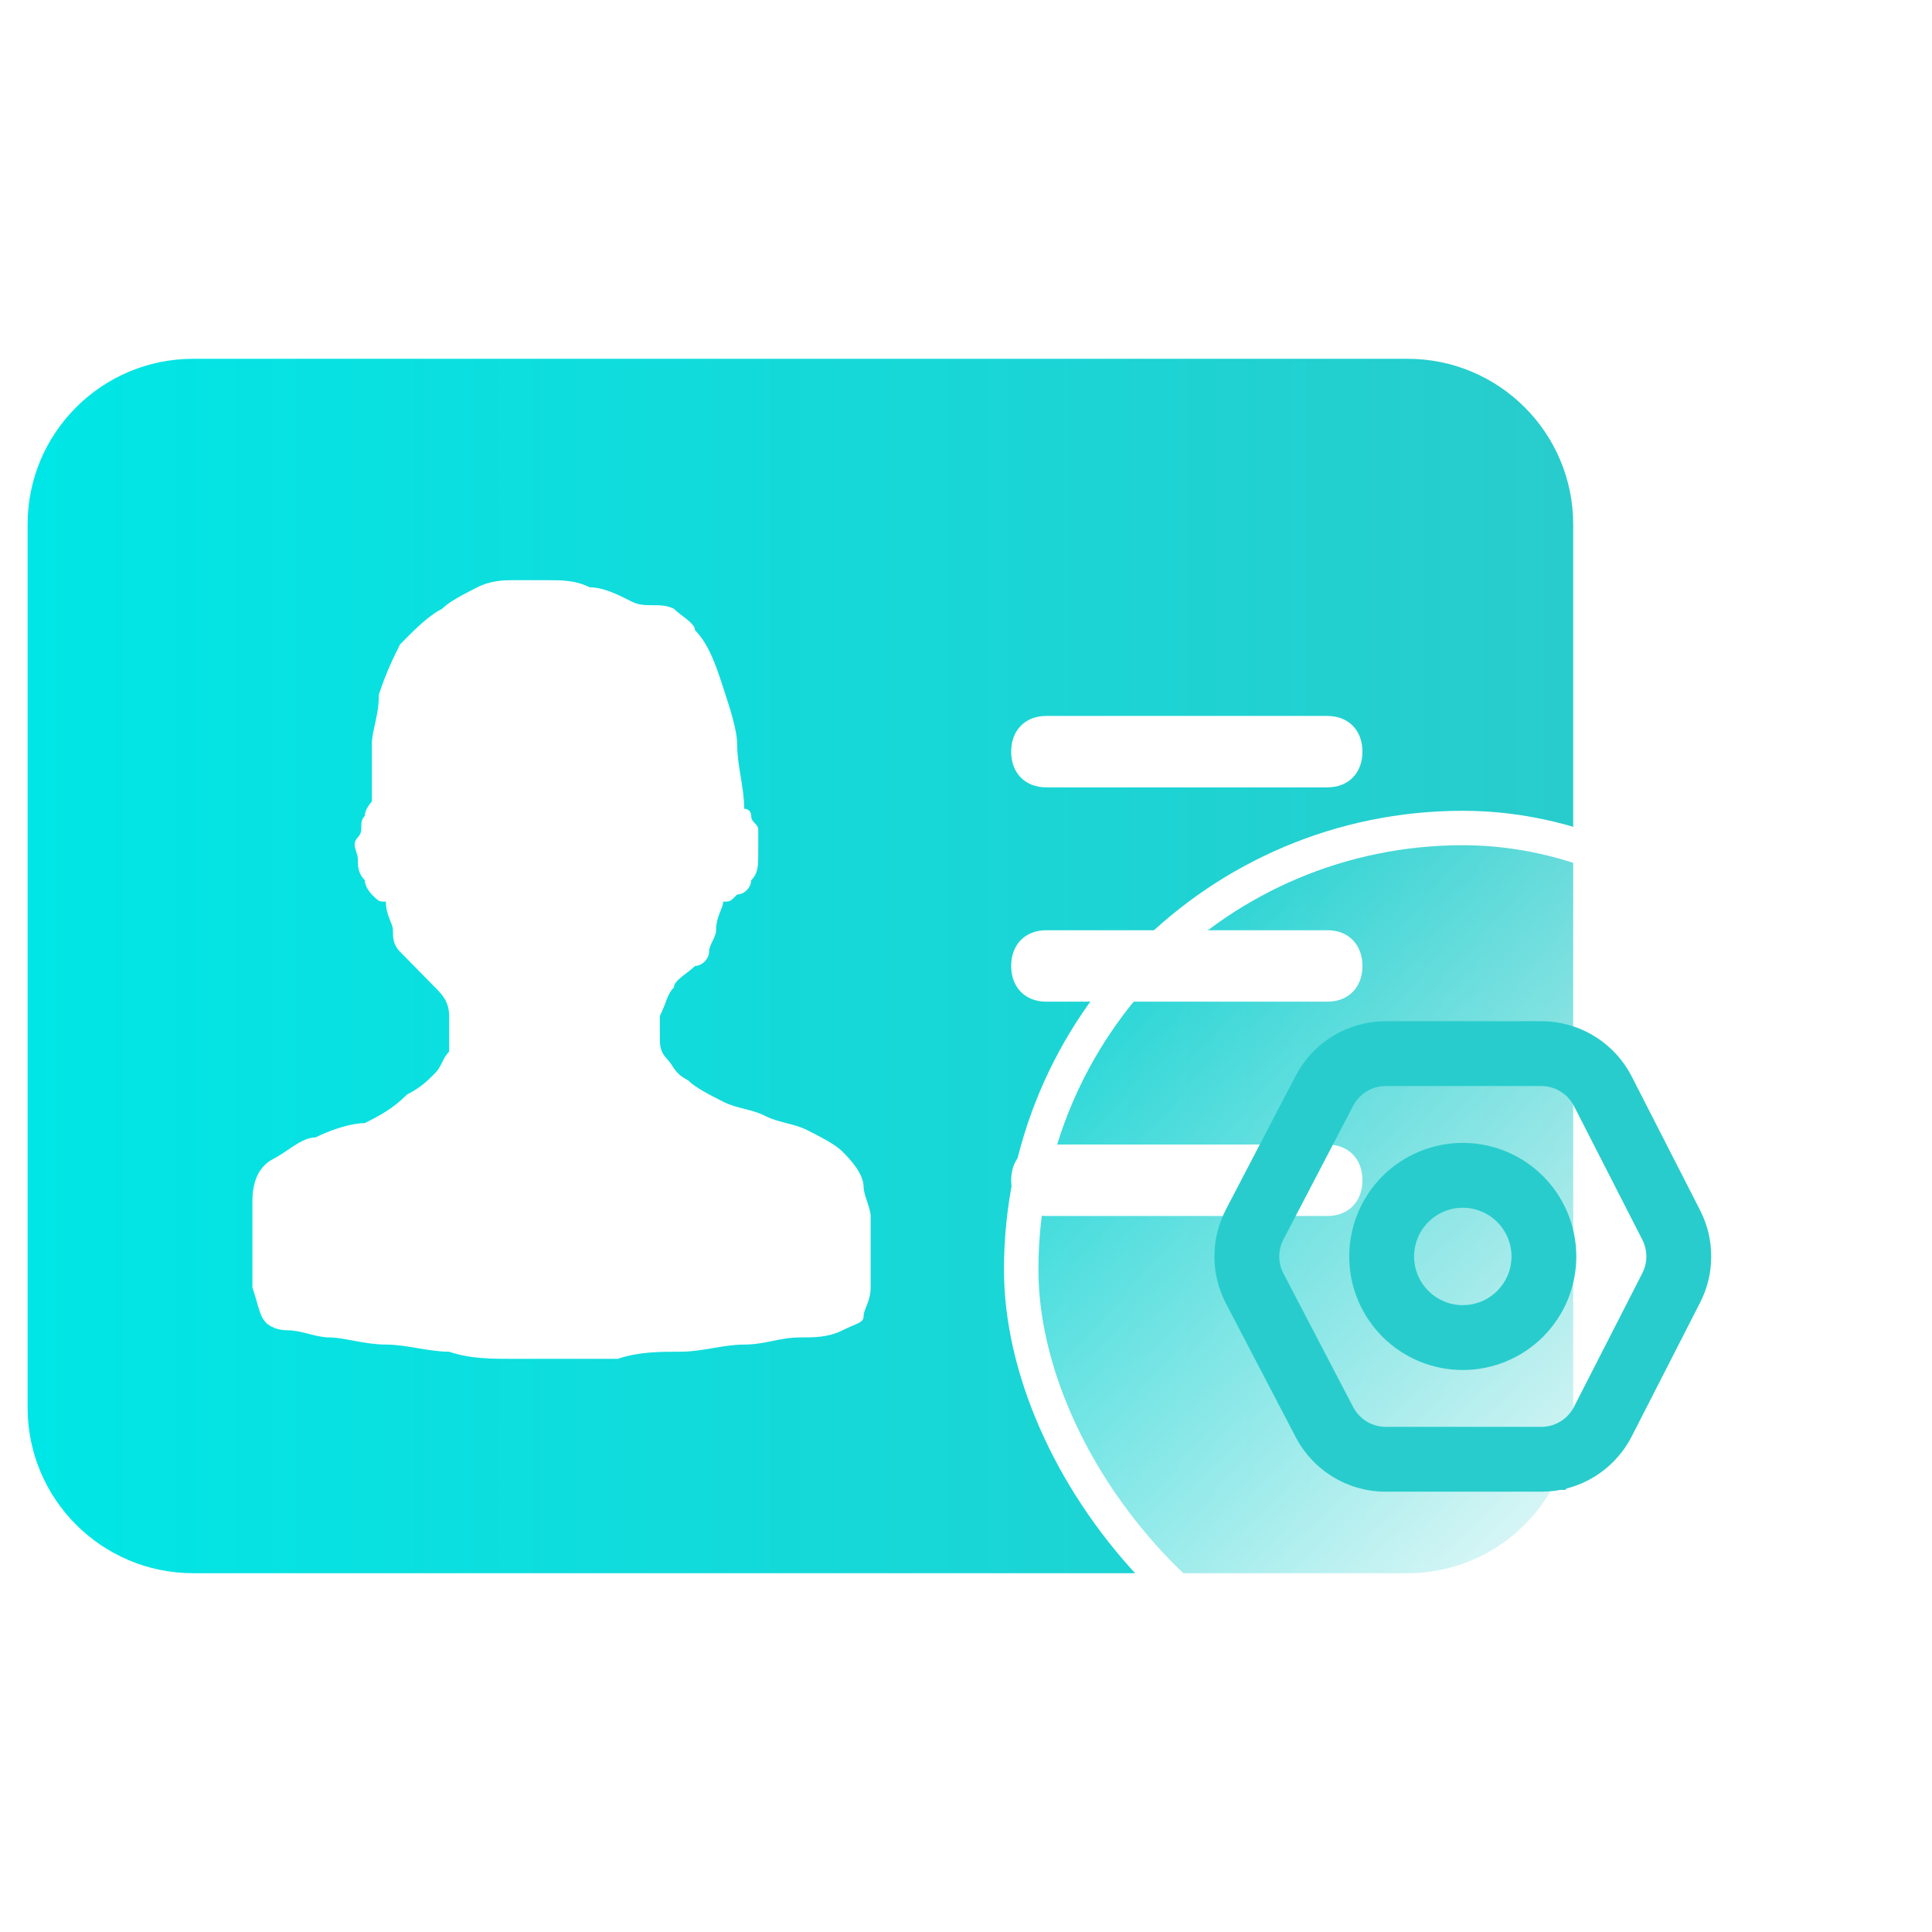 <svg viewBox="0 0 56 56" xmlns="http://www.w3.org/2000/svg" xmlns:xlink="http://www.w3.org/1999/xlink" width="56" height="56" fill="none" customFrame="#000000">
	<defs>
		<linearGradient id="paint_linear_106" x1="0.8" x2="45.6" y1="28" y2="28" gradientUnits="userSpaceOnUse">
			<stop stop-color="rgb(0,230,230)" offset="0" stop-opacity="1" />
			<stop stop-color="rgb(41,204,204)" offset="1" stop-opacity="1" />
		</linearGradient>
		<g id="pixso_custom_effect_32">
			<effect visibility="visible" effectType="backgroundBlur" saturation="0" stdDeviation="13.7" />
		</g>
		<filter id="filter_32" width="26.598" height="26.598" x="29.101" y="23.501" filterUnits="userSpaceOnUse" customEffect="url(#pixso_custom_effect_32)" color-interpolation-filters="sRGB">
			<feFlood flood-opacity="0" result="BackgroundImageFix" />
			<feGaussianBlur stdDeviation="4.567" in="BackgroundImage" />
			<feComposite result="effect_backgroundBlur_1" in2="SourceAlpha" operator="in" />
			<feBlend result="shape" in="SourceGraphic" in2="effect_backgroundBlur_1" mode="normal" />
		</filter>
		<linearGradient id="paint_linear_107" x1="33.2" x2="50.798" y1="26" y2="44.781" gradientUnits="userSpaceOnUse">
			<stop stop-color="rgb(255,255,255)" offset="0" stop-opacity="0" />
			<stop stop-color="rgb(255,255,255)" offset="1" stop-opacity="1" />
		</linearGradient>
	</defs>
	<rect id="首页卡片图标" width="56" height="56" x="0" y="0" fill="rgb(255,255,255)" fill-opacity="0" />
	<g id="组合 1880">
		<path id="差集" d="M45.6 15.2C45.6 12.549 43.451 10.4 40.8 10.4L5.6 10.4C2.949 10.4 0.8 12.549 0.8 15.2L0.8 40.8C0.8 43.451 2.949 45.6 5.6 45.6L40.8 45.6C43.451 45.6 45.6 43.451 45.6 40.8L45.6 15.2ZM25.033 38.145C25.033 37.938 25.236 37.73 25.236 37.316L25.236 35.246C25.236 35.039 25.033 34.624 25.033 34.417C25.033 34.003 24.625 33.589 24.422 33.382C24.218 33.175 23.811 32.968 23.404 32.761C22.996 32.554 22.589 32.554 22.182 32.347C21.774 32.14 21.367 32.14 20.96 31.933C20.553 31.726 20.145 31.519 19.942 31.312C19.534 31.105 19.534 30.898 19.331 30.69C19.127 30.483 19.127 30.276 19.127 30.069L19.127 29.448C19.331 29.034 19.331 28.827 19.534 28.62C19.534 28.413 19.942 28.206 20.145 27.999C20.349 27.999 20.553 27.792 20.553 27.584C20.553 27.378 20.756 27.17 20.756 26.963C20.756 26.549 20.96 26.342 20.96 26.135C21.163 26.135 21.163 26.135 21.367 25.928C21.571 25.928 21.774 25.721 21.774 25.514C21.978 25.307 21.978 25.1 21.978 24.686L21.978 24.064C21.978 23.858 21.774 23.858 21.774 23.65C21.774 23.65 21.774 23.443 21.571 23.443C21.571 22.822 21.367 22.201 21.367 21.58C21.367 21.166 21.163 20.544 20.96 19.923C20.756 19.302 20.553 18.681 20.145 18.267C20.145 18.06 19.738 17.853 19.534 17.646C19.127 17.439 18.72 17.646 18.313 17.439C17.905 17.232 17.498 17.024 17.091 17.024C16.683 16.817 16.276 16.817 15.869 16.817L14.851 16.817C14.647 16.817 14.24 16.817 13.833 17.024C13.425 17.232 13.018 17.439 12.814 17.646C12.407 17.853 12 18.267 11.593 18.681C11.389 19.095 11.185 19.509 10.982 20.13C10.982 20.752 10.778 21.166 10.778 21.58L10.778 23.236C10.778 23.236 10.574 23.443 10.574 23.65C10.371 23.858 10.574 24.064 10.371 24.272C10.235 24.41 10.28 24.548 10.325 24.686C10.348 24.755 10.371 24.824 10.371 24.893C10.371 25.1 10.371 25.307 10.574 25.514C10.574 25.721 10.778 25.928 10.778 25.928C10.982 26.135 10.982 26.135 11.185 26.135C11.185 26.549 11.389 26.756 11.389 26.963C11.389 27.17 11.389 27.378 11.593 27.584L12 27.999L12.611 28.62C12.814 28.827 13.018 29.034 13.018 29.448L13.018 30.483C12.814 30.69 12.814 30.898 12.611 31.105C12.407 31.312 12.204 31.519 11.796 31.726C11.389 32.14 10.982 32.347 10.574 32.554C10.167 32.554 9.556 32.761 9.149 32.968C8.742 32.968 8.334 33.382 7.927 33.589C7.52 33.796 7.316 34.21 7.316 34.832L7.316 37.316C7.52 37.938 7.52 38.145 7.723 38.352C7.723 38.352 7.927 38.559 8.334 38.559C8.742 38.559 9.149 38.766 9.556 38.766C9.963 38.766 10.574 38.973 11.185 38.973C11.796 38.973 12.407 39.18 13.018 39.18C13.629 39.387 14.24 39.387 14.851 39.387L17.905 39.387C18.516 39.18 19.127 39.18 19.738 39.18C20.349 39.18 20.96 38.973 21.571 38.973C22.182 38.973 22.589 38.766 23.2 38.766C23.607 38.766 24.014 38.766 24.422 38.559C24.829 38.352 25.033 38.352 25.033 38.145ZM30.327 22.822L38.473 22.822C39.084 22.822 39.491 22.408 39.491 21.787C39.491 21.166 39.084 20.752 38.473 20.752L30.327 20.752C29.716 20.752 29.309 21.166 29.309 21.787C29.309 22.408 29.716 22.822 30.327 22.822ZM30.327 29.034L38.473 29.034C39.084 29.034 39.491 28.62 39.491 27.999C39.491 27.378 39.084 26.963 38.473 26.963L30.327 26.963C29.716 26.963 29.309 27.378 29.309 27.999C29.309 28.62 29.716 29.034 30.327 29.034ZM30.327 35.246L38.473 35.246C39.084 35.246 39.491 34.832 39.491 34.21C39.491 33.589 39.084 33.175 38.473 33.175L30.327 33.175C29.716 33.175 29.309 33.589 29.309 34.21C29.309 34.832 29.716 35.246 30.327 35.246Z" fill="url(#paint_linear_106)" fill-rule="evenodd" />
		<g id="编组">
			<g filter="url(#filter_32)">
				<rect id="矩形" width="25.6" height="25.6" x="29.6" y="24" rx="12.8" fill="url(#paint_linear_107)" />
				<rect id="矩形" width="25.6" height="25.6" x="29.6" y="24" rx="12.8" stroke="rgb(255,255,255)" stroke-width="0.998" />
			</g>
			<path id="合并" d="M39.711 43.205L37.684 43.205C37.461 43.206 37.246 43.163 37.04 43.078C36.833 42.992 36.651 42.87 36.493 42.712C36.415 42.634 36.345 42.549 36.283 42.457C36.222 42.365 36.17 42.268 36.127 42.166C36.085 42.064 36.053 41.958 36.032 41.85C36.01 41.741 36 41.632 36 41.521L36 39.494C35.999 39.271 36.042 39.056 36.128 38.849C36.213 38.643 36.335 38.461 36.493 38.303L43.8 30.995C43.895 30.901 43.998 30.816 44.109 30.742C44.221 30.667 44.338 30.605 44.462 30.553C44.586 30.502 44.713 30.464 44.845 30.438C44.91 30.425 44.976 30.416 45.043 30.409C45.109 30.403 45.176 30.4 45.243 30.4C45.31 30.4 45.376 30.403 45.443 30.409L45.443 30.409C45.509 30.416 45.575 30.425 45.641 30.438C45.772 30.464 45.899 30.502 46.023 30.553C46.147 30.605 46.264 30.667 46.376 30.742C46.487 30.816 46.59 30.901 46.684 30.995L48.199 32.509C48.294 32.604 48.38 32.708 48.455 32.82C48.53 32.932 48.593 33.05 48.645 33.175C48.696 33.3 48.735 33.428 48.761 33.561C48.788 33.693 48.8 33.827 48.8 33.962C48.8 34.097 48.788 34.23 48.761 34.363C48.735 34.495 48.696 34.624 48.645 34.748C48.593 34.873 48.53 34.991 48.455 35.103C48.38 35.215 48.294 35.319 48.199 35.414L40.901 42.711C40.744 42.87 40.562 42.992 40.355 43.077C40.149 43.163 39.934 43.206 39.711 43.205ZM37.702 41.503L39.711 41.503L44.367 36.843L42.376 34.827L37.697 39.507L37.702 41.503ZM43.579 33.623L45.569 35.64L46.996 34.212C47.065 34.143 47.099 34.059 47.099 33.962C47.099 33.864 47.065 33.781 46.996 33.712L45.482 32.199C45.416 32.133 45.337 32.099 45.243 32.1C45.15 32.099 45.07 32.133 45.004 32.199L43.579 33.623Z" opacity="0" fill="rgb(41,204,204)" fill-rule="evenodd" />
			<path id="合并" d="M47.196 41.738C47.14 41.846 47.078 41.95 47.008 42.05C46.938 42.15 46.862 42.245 46.779 42.334C46.696 42.424 46.607 42.507 46.513 42.584C46.419 42.662 46.319 42.732 46.215 42.796C46.111 42.859 46.004 42.916 45.892 42.964C45.78 43.013 45.666 43.054 45.548 43.087C45.49 43.104 45.431 43.118 45.371 43.13L45.371 43.131L45.37 43.131C45.311 43.143 45.251 43.153 45.191 43.162C45.07 43.178 44.949 43.187 44.827 43.187L40.017 43.187C39.896 43.187 39.776 43.178 39.656 43.162C39.536 43.145 39.418 43.121 39.301 43.088C39.185 43.056 39.071 43.016 38.96 42.967C38.849 42.919 38.742 42.864 38.638 42.801C38.535 42.738 38.436 42.669 38.342 42.593C38.248 42.517 38.16 42.434 38.077 42.346C37.995 42.258 37.918 42.164 37.848 42.066C37.778 41.967 37.715 41.864 37.659 41.757L35.502 37.624C35.453 37.529 35.409 37.432 35.371 37.332C35.353 37.282 35.335 37.232 35.319 37.181C35.304 37.13 35.289 37.079 35.277 37.027C35.251 36.923 35.232 36.818 35.219 36.712C35.207 36.606 35.2 36.5 35.2 36.393C35.2 36.286 35.207 36.18 35.219 36.074C35.232 35.968 35.251 35.863 35.277 35.76C35.302 35.656 35.334 35.554 35.371 35.454C35.409 35.354 35.453 35.257 35.502 35.163L37.659 31.029C37.687 30.975 37.717 30.923 37.748 30.871L37.748 30.871L37.748 30.871C37.78 30.82 37.813 30.769 37.848 30.72C37.918 30.622 37.995 30.528 38.077 30.44C38.119 30.396 38.161 30.353 38.206 30.312L38.206 30.312L38.206 30.312C38.25 30.271 38.295 30.231 38.342 30.193C38.436 30.117 38.535 30.048 38.639 29.985C38.742 29.922 38.849 29.867 38.96 29.819C39.071 29.771 39.185 29.731 39.301 29.698C39.36 29.682 39.418 29.668 39.477 29.655C39.536 29.643 39.596 29.633 39.656 29.625C39.776 29.608 39.896 29.6 40.017 29.6L44.827 29.6C45.826 29.6 46.741 30.16 47.196 31.049L49.309 35.183C49.697 35.944 49.697 36.844 49.309 37.604L47.196 41.738ZM48.378 35.657L46.265 31.525C46.231 31.459 46.194 31.395 46.151 31.335C46.109 31.274 46.062 31.217 46.012 31.162C45.962 31.108 45.908 31.058 45.851 31.011C45.793 30.964 45.733 30.921 45.67 30.882C45.607 30.844 45.541 30.81 45.474 30.78C45.406 30.75 45.336 30.726 45.265 30.706C45.194 30.685 45.121 30.67 45.048 30.66C44.975 30.65 44.901 30.645 44.827 30.645L40.017 30.645C39.415 30.645 38.863 30.98 38.586 31.513L36.428 35.646C36.368 35.761 36.323 35.882 36.292 36.008C36.261 36.135 36.245 36.263 36.245 36.393C36.245 36.523 36.261 36.652 36.292 36.778C36.307 36.841 36.326 36.903 36.349 36.964C36.372 37.024 36.398 37.083 36.428 37.141L38.586 41.274C38.62 41.339 38.658 41.401 38.7 41.461C38.743 41.521 38.789 41.578 38.839 41.631C38.89 41.685 38.943 41.735 39 41.781C39.057 41.827 39.117 41.87 39.18 41.907C39.243 41.946 39.308 41.979 39.375 42.008C39.443 42.038 39.512 42.062 39.583 42.082C39.653 42.102 39.725 42.117 39.798 42.127C39.87 42.136 39.944 42.142 40.017 42.142L44.827 42.142C45.434 42.142 45.989 41.802 46.265 41.262L48.378 37.128C48.436 37.014 48.48 36.895 48.51 36.771C48.54 36.647 48.555 36.521 48.555 36.393C48.555 36.266 48.54 36.139 48.51 36.015C48.48 35.891 48.436 35.772 48.378 35.658L48.378 35.657ZM42.103 39.41C42.202 39.419 42.301 39.424 42.4 39.424C42.45 39.424 42.499 39.423 42.548 39.42C42.598 39.418 42.648 39.414 42.697 39.41C42.796 39.4 42.894 39.385 42.991 39.366C43.088 39.346 43.184 39.322 43.279 39.293C43.374 39.265 43.468 39.231 43.559 39.193C43.651 39.155 43.741 39.113 43.828 39.066C43.872 39.042 43.915 39.018 43.958 38.992C44 38.967 44.042 38.941 44.083 38.913C44.166 38.858 44.245 38.799 44.322 38.736C44.399 38.673 44.472 38.606 44.542 38.536C44.613 38.466 44.679 38.392 44.742 38.316C44.805 38.239 44.864 38.159 44.919 38.077C44.974 37.994 45.025 37.909 45.072 37.822C45.119 37.734 45.161 37.645 45.199 37.553C45.237 37.461 45.27 37.368 45.299 37.273C45.328 37.178 45.352 37.082 45.371 36.984C45.391 36.887 45.405 36.789 45.415 36.69C45.425 36.592 45.43 36.492 45.43 36.393C45.43 36.294 45.425 36.195 45.415 36.096C45.405 35.998 45.391 35.9 45.371 35.802C45.352 35.705 45.328 35.609 45.299 35.514C45.27 35.419 45.237 35.325 45.199 35.234C45.18 35.188 45.16 35.142 45.139 35.098C45.118 35.053 45.095 35.009 45.072 34.965C45.049 34.921 45.024 34.878 44.999 34.835C44.973 34.793 44.947 34.751 44.919 34.71C44.864 34.627 44.805 34.548 44.742 34.471C44.679 34.394 44.613 34.321 44.542 34.251C44.472 34.18 44.399 34.114 44.322 34.051C44.245 33.988 44.166 33.929 44.083 33.874C44.001 33.818 43.916 33.767 43.828 33.721C43.741 33.674 43.651 33.631 43.559 33.593C43.468 33.555 43.374 33.522 43.279 33.493C43.184 33.464 43.088 33.44 42.991 33.421C42.894 33.401 42.796 33.387 42.697 33.377C42.648 33.372 42.598 33.369 42.548 33.366C42.499 33.364 42.45 33.362 42.4 33.362C42.301 33.362 42.202 33.367 42.103 33.377C42.004 33.387 41.906 33.401 41.809 33.42C41.711 33.44 41.615 33.464 41.52 33.493C41.425 33.522 41.331 33.555 41.24 33.593C41.148 33.631 41.058 33.673 40.971 33.72C40.883 33.767 40.798 33.818 40.716 33.873C40.633 33.928 40.553 33.987 40.477 34.05C40.4 34.113 40.326 34.18 40.256 34.25C40.186 34.32 40.119 34.393 40.056 34.47C39.993 34.547 39.934 34.627 39.879 34.709C39.824 34.792 39.773 34.877 39.726 34.964C39.679 35.052 39.637 35.142 39.599 35.233C39.561 35.325 39.527 35.418 39.499 35.513C39.47 35.608 39.446 35.705 39.426 35.802C39.407 35.899 39.392 35.997 39.383 36.096C39.373 36.195 39.368 36.294 39.368 36.393C39.368 36.493 39.373 36.592 39.383 36.69C39.392 36.789 39.407 36.887 39.426 36.985C39.446 37.082 39.47 37.178 39.499 37.273C39.527 37.368 39.561 37.462 39.599 37.553C39.637 37.645 39.679 37.735 39.726 37.822C39.773 37.91 39.824 37.995 39.879 38.078C39.907 38.119 39.935 38.159 39.965 38.199C39.994 38.239 40.025 38.278 40.056 38.316C40.119 38.393 40.186 38.467 40.256 38.537C40.326 38.607 40.4 38.674 40.477 38.736C40.553 38.8 40.633 38.859 40.716 38.914C40.798 38.969 40.883 39.02 40.971 39.067C41.015 39.09 41.059 39.112 41.104 39.133C41.149 39.155 41.194 39.175 41.24 39.194C41.331 39.232 41.425 39.265 41.52 39.294C41.615 39.323 41.711 39.347 41.809 39.366C41.906 39.385 42.004 39.4 42.103 39.41ZM42.595 38.37C42.53 38.376 42.465 38.379 42.4 38.379C42.367 38.379 42.335 38.378 42.303 38.377C42.27 38.375 42.238 38.373 42.205 38.37C42.141 38.363 42.076 38.354 42.013 38.341C41.949 38.328 41.886 38.312 41.824 38.294C41.761 38.275 41.7 38.253 41.64 38.228C41.58 38.203 41.521 38.175 41.464 38.145C41.407 38.114 41.351 38.081 41.297 38.044C41.243 38.008 41.191 37.969 41.14 37.928C41.115 37.908 41.09 37.886 41.066 37.865C41.042 37.843 41.019 37.82 40.996 37.797C40.95 37.751 40.906 37.703 40.865 37.653C40.824 37.603 40.785 37.551 40.749 37.496C40.713 37.442 40.679 37.387 40.649 37.329C40.618 37.272 40.59 37.213 40.565 37.153C40.541 37.093 40.519 37.032 40.5 36.97C40.481 36.907 40.465 36.844 40.452 36.781C40.44 36.717 40.43 36.653 40.424 36.588C40.417 36.523 40.414 36.458 40.414 36.393C40.414 36.361 40.415 36.328 40.417 36.295C40.418 36.263 40.421 36.231 40.424 36.199C40.43 36.134 40.44 36.07 40.452 36.006C40.465 35.942 40.481 35.879 40.5 35.817C40.519 35.755 40.541 35.694 40.565 35.633C40.59 35.573 40.618 35.515 40.649 35.457C40.679 35.4 40.713 35.344 40.749 35.29C40.767 35.263 40.786 35.236 40.805 35.21C40.824 35.184 40.844 35.159 40.865 35.133C40.906 35.083 40.95 35.035 40.996 34.989C41.042 34.943 41.09 34.9 41.14 34.858C41.191 34.817 41.243 34.778 41.297 34.742C41.351 34.706 41.407 34.673 41.464 34.642C41.521 34.611 41.58 34.584 41.64 34.559C41.7 34.534 41.761 34.512 41.824 34.493C41.886 34.474 41.949 34.458 42.013 34.446C42.076 34.433 42.141 34.423 42.205 34.417C42.27 34.411 42.335 34.408 42.4 34.408C42.432 34.408 42.465 34.408 42.497 34.41C42.53 34.411 42.562 34.414 42.595 34.417C42.659 34.423 42.724 34.433 42.787 34.446C42.851 34.458 42.914 34.474 42.976 34.493C43.039 34.512 43.1 34.534 43.16 34.559C43.22 34.584 43.279 34.611 43.336 34.642C43.393 34.673 43.449 34.706 43.503 34.742C43.557 34.778 43.609 34.817 43.66 34.858C43.71 34.9 43.758 34.943 43.804 34.989C43.85 35.035 43.894 35.083 43.935 35.133C43.976 35.184 44.015 35.236 44.051 35.29C44.087 35.344 44.12 35.4 44.151 35.457C44.182 35.515 44.21 35.573 44.234 35.633C44.259 35.694 44.281 35.755 44.3 35.817C44.319 35.879 44.335 35.942 44.347 36.006C44.36 36.07 44.37 36.134 44.376 36.199C44.383 36.263 44.386 36.328 44.386 36.393C44.386 36.426 44.385 36.458 44.383 36.49C44.382 36.523 44.379 36.556 44.376 36.588C44.37 36.653 44.36 36.717 44.347 36.781C44.335 36.844 44.319 36.907 44.3 36.97C44.281 37.032 44.259 37.093 44.234 37.153C44.21 37.213 44.182 37.272 44.151 37.329C44.12 37.387 44.087 37.442 44.051 37.496C44.015 37.551 43.976 37.603 43.935 37.653C43.894 37.703 43.85 37.751 43.804 37.797C43.758 37.843 43.71 37.887 43.66 37.928C43.609 37.969 43.557 38.008 43.503 38.044C43.449 38.081 43.393 38.114 43.336 38.145C43.279 38.175 43.22 38.203 43.16 38.228C43.1 38.253 43.039 38.275 42.976 38.294C42.914 38.312 42.851 38.328 42.787 38.341C42.724 38.354 42.659 38.363 42.595 38.37Z" opacity="0" fill="rgb(41,204,204)" fill-rule="evenodd" />
			<path id="合并" d="M47.008 42.05C46.938 42.15 46.862 42.245 46.779 42.334C46.696 42.424 46.607 42.507 46.513 42.584C46.419 42.662 46.319 42.732 46.215 42.796C46.111 42.859 46.004 42.916 45.892 42.964C45.78 43.013 45.666 43.054 45.548 43.087C45.49 43.104 45.431 43.118 45.371 43.13L45.371 43.131L45.37 43.131C45.311 43.143 45.251 43.153 45.191 43.162C45.07 43.178 44.949 43.187 44.827 43.187L40.017 43.187C39.896 43.187 39.776 43.178 39.656 43.162C39.536 43.145 39.418 43.121 39.301 43.088C39.185 43.056 39.071 43.016 38.96 42.967C38.849 42.919 38.742 42.864 38.638 42.801C38.535 42.738 38.436 42.669 38.342 42.593C38.248 42.517 38.16 42.434 38.077 42.346C37.995 42.258 37.918 42.164 37.848 42.066C37.778 41.967 37.715 41.864 37.659 41.757L35.502 37.624C35.453 37.529 35.409 37.432 35.371 37.332C35.353 37.282 35.335 37.232 35.319 37.181C35.304 37.13 35.289 37.079 35.277 37.027C35.251 36.923 35.232 36.818 35.219 36.712C35.207 36.606 35.2 36.5 35.2 36.393C35.2 36.286 35.207 36.18 35.219 36.074C35.232 35.968 35.251 35.863 35.277 35.76C35.302 35.656 35.334 35.554 35.371 35.454C35.409 35.354 35.453 35.257 35.502 35.163L37.659 31.029C37.687 30.975 37.717 30.923 37.748 30.871L37.748 30.871L37.748 30.871C37.78 30.82 37.813 30.769 37.848 30.72C37.918 30.622 37.995 30.528 38.077 30.44C38.119 30.396 38.161 30.353 38.206 30.312L38.206 30.312L38.206 30.312C38.25 30.271 38.295 30.231 38.342 30.193C38.436 30.117 38.535 30.048 38.639 29.985C38.742 29.922 38.849 29.867 38.96 29.819C39.071 29.771 39.185 29.731 39.301 29.698C39.36 29.682 39.418 29.668 39.477 29.655C39.536 29.643 39.596 29.633 39.656 29.625C39.776 29.608 39.896 29.6 40.017 29.6L44.827 29.6C45.826 29.6 46.741 30.16 47.196 31.049L49.309 35.183C49.697 35.944 49.697 36.844 49.309 37.604L47.196 41.738C47.14 41.846 47.078 41.95 47.008 42.05ZM46.265 31.525C46.231 31.459 46.194 31.395 46.151 31.335C46.109 31.274 46.062 31.217 46.012 31.162C45.962 31.108 45.908 31.058 45.851 31.011C45.793 30.964 45.733 30.921 45.67 30.882C45.607 30.844 45.541 30.81 45.474 30.78C45.406 30.75 45.336 30.726 45.265 30.706C45.194 30.685 45.121 30.67 45.048 30.66C44.975 30.65 44.901 30.645 44.827 30.645L40.017 30.645C39.415 30.645 38.863 30.98 38.586 31.513L36.428 35.646C36.368 35.761 36.323 35.882 36.292 36.008C36.261 36.135 36.245 36.263 36.245 36.393C36.245 36.523 36.261 36.652 36.292 36.778C36.307 36.841 36.326 36.903 36.349 36.964C36.372 37.024 36.398 37.083 36.428 37.141L38.586 41.274C38.62 41.339 38.658 41.401 38.7 41.461C38.743 41.521 38.789 41.578 38.839 41.631C38.89 41.685 38.943 41.735 39 41.781C39.057 41.827 39.117 41.87 39.18 41.907C39.243 41.946 39.308 41.979 39.375 42.008C39.443 42.038 39.512 42.062 39.583 42.082C39.653 42.102 39.725 42.117 39.798 42.127C39.87 42.136 39.944 42.142 40.017 42.142L44.827 42.142C45.434 42.142 45.989 41.802 46.265 41.262L48.378 37.128C48.436 37.014 48.48 36.895 48.51 36.771C48.54 36.647 48.555 36.521 48.555 36.393C48.555 36.266 48.54 36.139 48.51 36.015C48.48 35.891 48.436 35.772 48.378 35.658L48.378 35.657L46.265 31.525ZM42.4 39.424C42.45 39.424 42.499 39.423 42.548 39.42C42.598 39.418 42.648 39.414 42.697 39.41C42.796 39.4 42.894 39.385 42.991 39.366C43.088 39.346 43.184 39.322 43.279 39.293C43.374 39.265 43.468 39.231 43.559 39.193C43.651 39.155 43.741 39.113 43.828 39.066C43.872 39.042 43.915 39.018 43.958 38.992C44 38.967 44.042 38.941 44.083 38.913C44.166 38.858 44.245 38.799 44.322 38.736C44.399 38.673 44.472 38.606 44.542 38.536C44.613 38.466 44.679 38.392 44.742 38.316C44.805 38.239 44.864 38.159 44.919 38.077C44.974 37.994 45.025 37.909 45.072 37.822C45.119 37.734 45.161 37.645 45.199 37.553C45.237 37.461 45.27 37.368 45.299 37.273C45.328 37.178 45.352 37.082 45.371 36.984C45.391 36.887 45.405 36.789 45.415 36.69C45.425 36.592 45.43 36.492 45.43 36.393C45.43 36.294 45.425 36.195 45.415 36.096C45.405 35.998 45.391 35.9 45.371 35.802C45.352 35.705 45.328 35.609 45.299 35.514C45.27 35.419 45.237 35.325 45.199 35.234C45.18 35.188 45.16 35.142 45.139 35.098C45.118 35.053 45.095 35.009 45.072 34.965C45.049 34.921 45.024 34.878 44.999 34.835C44.973 34.793 44.947 34.751 44.919 34.71C44.864 34.627 44.805 34.548 44.742 34.471C44.679 34.394 44.613 34.321 44.542 34.251C44.472 34.18 44.399 34.114 44.322 34.051C44.245 33.988 44.166 33.929 44.083 33.874C44.001 33.818 43.916 33.767 43.828 33.721C43.741 33.674 43.651 33.631 43.559 33.593C43.468 33.555 43.374 33.522 43.279 33.493C43.184 33.464 43.088 33.44 42.991 33.421C42.894 33.401 42.796 33.387 42.697 33.377C42.648 33.372 42.598 33.369 42.548 33.366C42.499 33.364 42.45 33.362 42.4 33.362C42.301 33.362 42.202 33.367 42.103 33.377C42.004 33.387 41.906 33.401 41.809 33.42C41.711 33.44 41.615 33.464 41.52 33.493C41.425 33.522 41.331 33.555 41.24 33.593C41.148 33.631 41.058 33.673 40.971 33.72C40.883 33.767 40.798 33.818 40.716 33.873C40.633 33.928 40.553 33.987 40.477 34.05C40.4 34.113 40.326 34.18 40.256 34.25C40.186 34.32 40.119 34.393 40.056 34.47C39.993 34.547 39.934 34.627 39.879 34.709C39.824 34.792 39.773 34.877 39.726 34.964C39.679 35.052 39.637 35.142 39.599 35.233C39.561 35.325 39.527 35.418 39.499 35.513C39.47 35.608 39.446 35.705 39.426 35.802C39.407 35.899 39.392 35.997 39.383 36.096C39.373 36.195 39.368 36.294 39.368 36.393C39.368 36.493 39.373 36.592 39.383 36.69C39.392 36.789 39.407 36.887 39.426 36.985C39.446 37.082 39.47 37.178 39.499 37.273C39.527 37.368 39.561 37.462 39.599 37.553C39.637 37.645 39.679 37.735 39.726 37.822C39.773 37.91 39.824 37.995 39.879 38.078C39.907 38.119 39.935 38.159 39.965 38.199C39.994 38.239 40.025 38.278 40.056 38.316C40.119 38.393 40.186 38.467 40.256 38.537C40.326 38.607 40.4 38.674 40.477 38.736C40.553 38.8 40.633 38.859 40.716 38.914C40.798 38.969 40.883 39.02 40.971 39.067C41.015 39.09 41.059 39.112 41.104 39.133C41.149 39.155 41.194 39.175 41.24 39.194C41.331 39.232 41.425 39.265 41.52 39.294C41.615 39.323 41.711 39.347 41.809 39.366C41.906 39.385 42.004 39.4 42.103 39.41C42.202 39.419 42.301 39.424 42.4 39.424ZM42.4 38.379C42.367 38.379 42.335 38.378 42.303 38.377C42.27 38.375 42.238 38.373 42.205 38.37C42.141 38.363 42.076 38.354 42.013 38.341C41.949 38.328 41.886 38.312 41.824 38.294C41.761 38.275 41.7 38.253 41.64 38.228C41.58 38.203 41.521 38.175 41.464 38.145C41.407 38.114 41.351 38.081 41.297 38.044C41.243 38.008 41.191 37.969 41.14 37.928C41.115 37.908 41.09 37.886 41.066 37.865C41.042 37.843 41.019 37.82 40.996 37.797C40.95 37.751 40.906 37.703 40.865 37.653C40.824 37.603 40.785 37.551 40.749 37.496C40.713 37.442 40.679 37.387 40.649 37.329C40.618 37.272 40.59 37.213 40.565 37.153C40.541 37.093 40.519 37.032 40.5 36.97C40.481 36.907 40.465 36.844 40.452 36.781C40.44 36.717 40.43 36.653 40.424 36.588C40.417 36.523 40.414 36.458 40.414 36.393C40.414 36.361 40.415 36.328 40.417 36.295C40.418 36.263 40.421 36.231 40.424 36.199C40.43 36.134 40.44 36.07 40.452 36.006C40.465 35.942 40.481 35.879 40.5 35.817C40.519 35.755 40.541 35.694 40.565 35.633C40.59 35.573 40.618 35.515 40.649 35.457C40.679 35.4 40.713 35.344 40.749 35.29C40.767 35.263 40.786 35.236 40.805 35.21C40.824 35.184 40.844 35.159 40.865 35.133C40.906 35.083 40.95 35.035 40.996 34.989C41.042 34.943 41.09 34.9 41.14 34.858C41.191 34.817 41.243 34.778 41.297 34.742C41.351 34.706 41.407 34.673 41.464 34.642C41.521 34.611 41.58 34.584 41.64 34.559C41.7 34.534 41.761 34.512 41.824 34.493C41.886 34.474 41.949 34.458 42.013 34.446C42.076 34.433 42.141 34.423 42.205 34.417C42.27 34.411 42.335 34.408 42.4 34.408C42.432 34.408 42.465 34.408 42.497 34.41C42.53 34.411 42.562 34.414 42.595 34.417C42.659 34.423 42.724 34.433 42.787 34.446C42.851 34.458 42.914 34.474 42.976 34.493C43.039 34.512 43.1 34.534 43.16 34.559C43.22 34.584 43.279 34.611 43.336 34.642C43.393 34.673 43.449 34.706 43.503 34.742C43.557 34.778 43.609 34.817 43.66 34.858C43.71 34.9 43.758 34.943 43.804 34.989C43.85 35.035 43.894 35.083 43.935 35.133C43.976 35.184 44.015 35.236 44.051 35.29C44.087 35.344 44.12 35.4 44.151 35.457C44.182 35.515 44.21 35.573 44.234 35.633C44.259 35.694 44.281 35.755 44.3 35.817C44.319 35.879 44.335 35.942 44.347 36.006C44.36 36.07 44.37 36.134 44.376 36.199C44.383 36.263 44.386 36.328 44.386 36.393C44.386 36.426 44.385 36.458 44.383 36.49C44.382 36.523 44.379 36.556 44.376 36.588C44.37 36.653 44.36 36.717 44.347 36.781C44.335 36.844 44.319 36.907 44.3 36.97C44.281 37.032 44.259 37.093 44.234 37.153C44.21 37.213 44.182 37.272 44.151 37.329C44.12 37.387 44.087 37.442 44.051 37.496C44.015 37.551 43.976 37.603 43.935 37.653C43.894 37.703 43.85 37.751 43.804 37.797C43.758 37.843 43.71 37.887 43.66 37.928C43.609 37.969 43.557 38.008 43.503 38.044C43.449 38.081 43.393 38.114 43.336 38.145C43.279 38.175 43.22 38.203 43.16 38.228C43.1 38.253 43.039 38.275 42.976 38.294C42.914 38.312 42.851 38.328 42.787 38.341C42.724 38.354 42.659 38.363 42.595 38.37C42.53 38.376 42.465 38.379 42.4 38.379Z" opacity="0" fill-rule="evenodd" stroke="rgb(41,204,204)" stroke-width="0.96" />
			<path id="矢量 84" d="M47.196 41.738C47.14 41.846 47.078 41.95 47.008 42.05C46.938 42.15 46.861 42.245 46.779 42.334C46.696 42.424 46.607 42.507 46.513 42.584C46.419 42.662 46.319 42.732 46.216 42.796C46.111 42.859 46.004 42.916 45.892 42.964C45.78 43.013 45.666 43.054 45.548 43.087C45.49 43.104 45.431 43.118 45.371 43.13L45.371 43.131L45.37 43.131C45.311 43.143 45.251 43.153 45.191 43.162C45.07 43.178 44.949 43.187 44.827 43.187L40.017 43.187C39.896 43.187 39.776 43.178 39.656 43.162C39.536 43.145 39.418 43.121 39.301 43.089C39.185 43.056 39.071 43.015 38.96 42.967C38.849 42.919 38.742 42.864 38.638 42.801C38.535 42.739 38.436 42.669 38.342 42.593C38.248 42.517 38.16 42.434 38.077 42.346C37.995 42.258 37.918 42.164 37.848 42.066C37.778 41.967 37.715 41.864 37.659 41.757L35.502 37.624C35.453 37.529 35.409 37.432 35.371 37.332C35.352 37.282 35.335 37.232 35.319 37.181C35.304 37.13 35.289 37.079 35.277 37.027C35.251 36.923 35.232 36.818 35.219 36.712C35.207 36.606 35.2 36.5 35.2 36.393C35.2 36.286 35.207 36.18 35.219 36.074C35.232 35.968 35.251 35.864 35.277 35.76C35.302 35.656 35.334 35.554 35.371 35.454C35.409 35.355 35.453 35.257 35.502 35.163L37.659 31.029C37.687 30.975 37.717 30.923 37.748 30.871L37.748 30.871L37.748 30.871C37.78 30.82 37.813 30.769 37.848 30.72C37.918 30.622 37.995 30.528 38.077 30.44C38.119 30.396 38.161 30.353 38.206 30.312L38.206 30.312L38.206 30.312C38.25 30.271 38.295 30.231 38.342 30.193C38.436 30.117 38.535 30.048 38.639 29.985C38.742 29.922 38.849 29.867 38.96 29.819C39.071 29.771 39.185 29.731 39.301 29.698C39.36 29.682 39.418 29.668 39.477 29.655C39.536 29.643 39.596 29.633 39.656 29.625C39.776 29.608 39.896 29.6 40.017 29.6L44.827 29.6C45.826 29.6 46.741 30.16 47.196 31.049L49.309 35.183C49.697 35.944 49.697 36.844 49.309 37.604L47.196 41.738ZM48.378 35.658L46.265 31.525C46.231 31.459 46.194 31.395 46.151 31.335C46.109 31.274 46.062 31.217 46.012 31.162C45.962 31.108 45.908 31.057 45.851 31.011C45.793 30.964 45.733 30.921 45.67 30.882C45.607 30.844 45.541 30.809 45.474 30.78C45.406 30.75 45.336 30.726 45.265 30.705C45.194 30.685 45.121 30.67 45.048 30.66C44.975 30.65 44.901 30.645 44.827 30.645L40.017 30.645C39.415 30.645 38.863 30.98 38.586 31.513L36.428 35.646C36.368 35.761 36.323 35.882 36.292 36.008C36.261 36.135 36.245 36.263 36.245 36.393C36.245 36.523 36.261 36.652 36.292 36.778C36.307 36.841 36.326 36.903 36.349 36.964C36.372 37.024 36.398 37.083 36.428 37.141L38.586 41.274C38.62 41.339 38.658 41.401 38.7 41.461C38.743 41.521 38.789 41.578 38.839 41.631C38.89 41.685 38.943 41.735 39 41.781C39.057 41.827 39.117 41.87 39.18 41.908C39.243 41.946 39.308 41.979 39.375 42.008C39.443 42.038 39.512 42.062 39.582 42.082C39.653 42.102 39.725 42.117 39.798 42.127C39.87 42.136 39.944 42.141 40.017 42.141L44.827 42.141C45.434 42.141 45.989 41.802 46.265 41.262L48.378 37.128C48.436 37.014 48.48 36.895 48.51 36.771C48.54 36.647 48.555 36.521 48.555 36.393C48.555 36.266 48.54 36.14 48.51 36.015C48.48 35.891 48.436 35.772 48.378 35.658L48.378 35.658ZM42.103 39.41C42.202 39.419 42.301 39.424 42.4 39.424C42.449 39.424 42.499 39.423 42.548 39.42C42.598 39.418 42.647 39.414 42.697 39.41C42.796 39.4 42.894 39.385 42.991 39.366C43.089 39.346 43.184 39.322 43.279 39.293C43.374 39.265 43.468 39.231 43.559 39.193C43.651 39.155 43.741 39.113 43.828 39.066C43.872 39.043 43.915 39.018 43.958 38.993C44 38.967 44.042 38.941 44.083 38.913C44.166 38.858 44.245 38.799 44.322 38.736C44.399 38.673 44.472 38.606 44.542 38.536C44.612 38.466 44.679 38.392 44.742 38.316C44.805 38.239 44.864 38.159 44.919 38.077C44.974 37.994 45.025 37.909 45.072 37.822C45.119 37.734 45.161 37.645 45.199 37.553C45.237 37.461 45.27 37.368 45.299 37.273C45.328 37.178 45.352 37.082 45.371 36.984C45.391 36.887 45.405 36.789 45.415 36.69C45.425 36.592 45.43 36.493 45.43 36.393C45.43 36.294 45.425 36.195 45.415 36.096C45.405 35.997 45.391 35.899 45.371 35.802C45.352 35.705 45.328 35.609 45.299 35.514C45.27 35.419 45.237 35.325 45.199 35.234C45.18 35.188 45.16 35.142 45.139 35.098C45.117 35.053 45.095 35.009 45.072 34.965C45.049 34.921 45.024 34.878 44.999 34.835C44.973 34.793 44.947 34.751 44.919 34.71C44.864 34.627 44.805 34.548 44.742 34.471C44.679 34.394 44.612 34.321 44.542 34.251C44.472 34.18 44.399 34.114 44.322 34.051C44.245 33.988 44.166 33.929 44.083 33.874C44.001 33.818 43.916 33.767 43.828 33.721C43.741 33.674 43.651 33.631 43.559 33.593C43.468 33.555 43.374 33.522 43.279 33.493C43.184 33.464 43.089 33.44 42.991 33.421C42.894 33.401 42.796 33.387 42.697 33.377C42.647 33.372 42.598 33.368 42.548 33.366C42.499 33.364 42.449 33.362 42.4 33.362C42.301 33.362 42.202 33.367 42.103 33.377C42.004 33.387 41.906 33.401 41.808 33.42C41.711 33.44 41.615 33.464 41.52 33.493C41.425 33.522 41.331 33.555 41.24 33.593C41.148 33.631 41.058 33.673 40.971 33.72C40.883 33.767 40.798 33.818 40.716 33.873C40.633 33.928 40.553 33.987 40.477 34.05C40.4 34.113 40.326 34.18 40.256 34.25C40.186 34.32 40.119 34.394 40.056 34.47C39.993 34.547 39.934 34.627 39.879 34.709C39.824 34.792 39.773 34.877 39.726 34.964C39.679 35.052 39.637 35.141 39.599 35.233C39.561 35.325 39.527 35.418 39.499 35.513C39.47 35.608 39.446 35.705 39.426 35.802C39.407 35.899 39.392 35.997 39.383 36.096C39.373 36.195 39.368 36.294 39.368 36.393C39.368 36.493 39.373 36.592 39.383 36.69C39.392 36.789 39.407 36.887 39.426 36.985C39.446 37.082 39.47 37.178 39.499 37.273C39.527 37.368 39.561 37.462 39.599 37.553C39.637 37.645 39.679 37.735 39.726 37.822C39.773 37.91 39.824 37.995 39.879 38.078C39.907 38.119 39.935 38.159 39.965 38.199C39.994 38.239 40.025 38.278 40.056 38.316C40.119 38.393 40.186 38.467 40.256 38.537C40.326 38.607 40.4 38.674 40.477 38.736C40.553 38.8 40.633 38.859 40.716 38.914C40.798 38.969 40.883 39.02 40.971 39.067C41.015 39.09 41.059 39.112 41.104 39.134C41.149 39.155 41.194 39.175 41.24 39.194C41.331 39.232 41.425 39.265 41.52 39.294C41.615 39.323 41.711 39.347 41.808 39.366C41.906 39.386 42.004 39.4 42.103 39.41ZM42.594 38.37C42.53 38.376 42.465 38.379 42.4 38.379C42.368 38.379 42.335 38.378 42.303 38.377C42.27 38.375 42.238 38.373 42.205 38.37C42.141 38.363 42.076 38.353 42.013 38.341C41.949 38.328 41.886 38.312 41.823 38.294C41.761 38.275 41.7 38.253 41.64 38.228C41.58 38.203 41.521 38.175 41.464 38.145C41.406 38.114 41.351 38.08 41.297 38.044C41.243 38.008 41.19 37.969 41.14 37.928C41.115 37.908 41.09 37.886 41.066 37.865C41.042 37.843 41.019 37.821 40.996 37.797C40.95 37.751 40.906 37.703 40.865 37.653C40.824 37.603 40.785 37.551 40.749 37.496C40.713 37.442 40.679 37.387 40.649 37.329C40.618 37.272 40.59 37.213 40.565 37.153C40.54 37.093 40.519 37.032 40.5 36.97C40.481 36.907 40.465 36.844 40.452 36.781C40.44 36.717 40.43 36.653 40.424 36.588C40.417 36.523 40.414 36.458 40.414 36.393C40.414 36.361 40.415 36.328 40.417 36.295C40.418 36.263 40.42 36.231 40.424 36.199C40.43 36.134 40.44 36.07 40.452 36.006C40.465 35.942 40.481 35.879 40.5 35.817C40.519 35.755 40.54 35.694 40.565 35.633C40.59 35.573 40.618 35.515 40.649 35.457C40.679 35.4 40.713 35.344 40.749 35.29C40.767 35.263 40.785 35.236 40.805 35.211C40.824 35.184 40.844 35.159 40.865 35.134C40.906 35.083 40.95 35.035 40.996 34.989C41.042 34.943 41.09 34.9 41.14 34.858C41.19 34.817 41.243 34.778 41.297 34.742C41.351 34.706 41.406 34.673 41.464 34.642C41.521 34.611 41.58 34.584 41.64 34.559C41.7 34.534 41.761 34.512 41.823 34.493C41.886 34.474 41.949 34.458 42.013 34.446C42.076 34.433 42.141 34.423 42.205 34.417C42.27 34.411 42.335 34.408 42.4 34.408C42.432 34.408 42.465 34.408 42.497 34.41C42.53 34.411 42.562 34.414 42.594 34.417C42.659 34.423 42.724 34.433 42.787 34.446C42.851 34.458 42.914 34.474 42.976 34.493C43.039 34.512 43.1 34.534 43.16 34.559C43.22 34.584 43.279 34.611 43.336 34.642C43.393 34.673 43.449 34.706 43.503 34.742C43.557 34.778 43.609 34.817 43.66 34.858C43.71 34.9 43.758 34.943 43.804 34.989C43.85 35.035 43.894 35.083 43.935 35.134C43.976 35.184 44.015 35.236 44.051 35.29C44.087 35.344 44.12 35.4 44.151 35.457C44.182 35.515 44.209 35.573 44.234 35.633C44.259 35.694 44.281 35.755 44.3 35.817C44.319 35.879 44.335 35.942 44.347 36.006C44.36 36.07 44.37 36.134 44.376 36.199C44.382 36.264 44.386 36.328 44.386 36.393C44.386 36.426 44.385 36.458 44.383 36.49C44.382 36.523 44.379 36.555 44.376 36.588C44.37 36.653 44.36 36.717 44.347 36.781C44.335 36.844 44.319 36.907 44.3 36.97C44.281 37.032 44.259 37.093 44.234 37.153C44.209 37.213 44.182 37.272 44.151 37.329C44.12 37.387 44.087 37.442 44.051 37.496C44.015 37.551 43.976 37.603 43.935 37.653C43.894 37.703 43.85 37.751 43.804 37.797C43.758 37.843 43.71 37.887 43.66 37.928C43.609 37.969 43.557 38.008 43.503 38.044C43.449 38.08 43.393 38.114 43.336 38.145C43.279 38.175 43.22 38.203 43.16 38.228C43.1 38.253 43.039 38.275 42.976 38.294C42.914 38.312 42.851 38.328 42.787 38.341C42.724 38.353 42.659 38.363 42.594 38.37Z" opacity="0" fill="rgb(41,204,204)" fill-rule="evenodd" />
			<path id="矢量 84" d="M47.008 42.05C46.938 42.15 46.861 42.245 46.779 42.334C46.696 42.424 46.607 42.507 46.513 42.584C46.419 42.662 46.319 42.732 46.216 42.796C46.111 42.859 46.004 42.916 45.892 42.964C45.78 43.013 45.666 43.054 45.548 43.087C45.49 43.104 45.431 43.118 45.371 43.13L45.371 43.131L45.37 43.131C45.311 43.143 45.251 43.153 45.191 43.162C45.07 43.178 44.949 43.187 44.827 43.187L40.017 43.187C39.896 43.187 39.776 43.178 39.656 43.162C39.536 43.145 39.418 43.121 39.301 43.089C39.185 43.056 39.071 43.015 38.96 42.967C38.849 42.919 38.742 42.864 38.638 42.801C38.535 42.739 38.436 42.669 38.342 42.593C38.248 42.517 38.16 42.434 38.077 42.346C37.995 42.258 37.918 42.164 37.848 42.066C37.778 41.967 37.715 41.864 37.659 41.757L35.502 37.624C35.453 37.529 35.409 37.432 35.371 37.332C35.352 37.282 35.335 37.232 35.319 37.181C35.304 37.13 35.289 37.079 35.277 37.027C35.251 36.923 35.232 36.818 35.219 36.712C35.207 36.606 35.2 36.5 35.2 36.393C35.2 36.286 35.207 36.18 35.219 36.074C35.232 35.968 35.251 35.864 35.277 35.76C35.302 35.656 35.334 35.554 35.371 35.454C35.409 35.355 35.453 35.257 35.502 35.163L37.659 31.029C37.687 30.975 37.717 30.923 37.748 30.871L37.748 30.871L37.748 30.871C37.78 30.82 37.813 30.769 37.848 30.72C37.918 30.622 37.995 30.528 38.077 30.44C38.119 30.396 38.161 30.353 38.206 30.312L38.206 30.312L38.206 30.312C38.25 30.271 38.295 30.231 38.342 30.193C38.436 30.117 38.535 30.048 38.639 29.985C38.742 29.922 38.849 29.867 38.96 29.819C39.071 29.771 39.185 29.731 39.301 29.698C39.36 29.682 39.418 29.668 39.477 29.655C39.536 29.643 39.596 29.633 39.656 29.625C39.776 29.608 39.896 29.6 40.017 29.6L44.827 29.6C45.826 29.6 46.741 30.16 47.196 31.049L49.309 35.183C49.697 35.944 49.697 36.844 49.309 37.604L47.196 41.738C47.14 41.846 47.078 41.95 47.008 42.05ZM46.265 31.525C46.231 31.459 46.194 31.395 46.151 31.335C46.109 31.274 46.062 31.217 46.012 31.162C45.962 31.108 45.908 31.057 45.851 31.011C45.793 30.964 45.733 30.921 45.67 30.882C45.607 30.844 45.541 30.809 45.474 30.78C45.406 30.75 45.336 30.726 45.265 30.705C45.194 30.685 45.121 30.67 45.048 30.66C44.975 30.65 44.901 30.645 44.827 30.645L40.017 30.645C39.415 30.645 38.863 30.98 38.586 31.513L36.428 35.646C36.368 35.761 36.323 35.882 36.292 36.008C36.261 36.135 36.245 36.263 36.245 36.393C36.245 36.523 36.261 36.652 36.292 36.778C36.307 36.841 36.326 36.903 36.349 36.964C36.372 37.024 36.398 37.083 36.428 37.141L38.586 41.274C38.62 41.339 38.658 41.401 38.7 41.461C38.743 41.521 38.789 41.578 38.839 41.631C38.89 41.685 38.943 41.735 39 41.781C39.057 41.827 39.117 41.87 39.18 41.908C39.243 41.946 39.308 41.979 39.375 42.008C39.443 42.038 39.512 42.062 39.582 42.082C39.653 42.102 39.725 42.117 39.798 42.127C39.87 42.136 39.944 42.141 40.017 42.141L44.827 42.141C45.434 42.141 45.989 41.802 46.265 41.262L48.378 37.128C48.436 37.014 48.48 36.895 48.51 36.771C48.54 36.647 48.555 36.521 48.555 36.393C48.555 36.266 48.54 36.14 48.51 36.015C48.48 35.891 48.436 35.772 48.378 35.658L48.378 35.658L46.265 31.525ZM42.4 39.424C42.449 39.424 42.499 39.423 42.548 39.42C42.598 39.418 42.647 39.414 42.697 39.41C42.796 39.4 42.894 39.385 42.991 39.366C43.089 39.346 43.184 39.322 43.279 39.293C43.374 39.265 43.468 39.231 43.559 39.193C43.651 39.155 43.741 39.113 43.828 39.066C43.872 39.043 43.915 39.018 43.958 38.993C44 38.967 44.042 38.941 44.083 38.913C44.166 38.858 44.245 38.799 44.322 38.736C44.399 38.673 44.472 38.606 44.542 38.536C44.612 38.466 44.679 38.392 44.742 38.316C44.805 38.239 44.864 38.159 44.919 38.077C44.974 37.994 45.025 37.909 45.072 37.822C45.119 37.734 45.161 37.645 45.199 37.553C45.237 37.461 45.27 37.368 45.299 37.273C45.328 37.178 45.352 37.082 45.371 36.984C45.391 36.887 45.405 36.789 45.415 36.69C45.425 36.592 45.43 36.493 45.43 36.393C45.43 36.294 45.425 36.195 45.415 36.096C45.405 35.997 45.391 35.899 45.371 35.802C45.352 35.705 45.328 35.609 45.299 35.514C45.27 35.419 45.237 35.325 45.199 35.234C45.18 35.188 45.16 35.142 45.139 35.098C45.117 35.053 45.095 35.009 45.072 34.965C45.049 34.921 45.024 34.878 44.999 34.835C44.973 34.793 44.947 34.751 44.919 34.71C44.864 34.627 44.805 34.548 44.742 34.471C44.679 34.394 44.612 34.321 44.542 34.251C44.472 34.18 44.399 34.114 44.322 34.051C44.245 33.988 44.166 33.929 44.083 33.874C44.001 33.818 43.916 33.767 43.828 33.721C43.741 33.674 43.651 33.631 43.559 33.593C43.468 33.555 43.374 33.522 43.279 33.493C43.184 33.464 43.089 33.44 42.991 33.421C42.894 33.401 42.796 33.387 42.697 33.377C42.647 33.372 42.598 33.368 42.548 33.366C42.499 33.364 42.449 33.362 42.4 33.362C42.301 33.362 42.202 33.367 42.103 33.377C42.004 33.387 41.906 33.401 41.808 33.42C41.711 33.44 41.615 33.464 41.52 33.493C41.425 33.522 41.331 33.555 41.24 33.593C41.148 33.631 41.058 33.673 40.971 33.72C40.883 33.767 40.798 33.818 40.716 33.873C40.633 33.928 40.553 33.987 40.477 34.05C40.4 34.113 40.326 34.18 40.256 34.25C40.186 34.32 40.119 34.394 40.056 34.47C39.993 34.547 39.934 34.627 39.879 34.709C39.824 34.792 39.773 34.877 39.726 34.964C39.679 35.052 39.637 35.141 39.599 35.233C39.561 35.325 39.527 35.418 39.499 35.513C39.47 35.608 39.446 35.705 39.426 35.802C39.407 35.899 39.392 35.997 39.383 36.096C39.373 36.195 39.368 36.294 39.368 36.393C39.368 36.493 39.373 36.592 39.383 36.69C39.392 36.789 39.407 36.887 39.426 36.985C39.446 37.082 39.47 37.178 39.499 37.273C39.527 37.368 39.561 37.462 39.599 37.553C39.637 37.645 39.679 37.735 39.726 37.822C39.773 37.91 39.824 37.995 39.879 38.078C39.907 38.119 39.935 38.159 39.965 38.199C39.994 38.239 40.025 38.278 40.056 38.316C40.119 38.393 40.186 38.467 40.256 38.537C40.326 38.607 40.4 38.674 40.477 38.736C40.553 38.8 40.633 38.859 40.716 38.914C40.798 38.969 40.883 39.02 40.971 39.067C41.015 39.09 41.059 39.112 41.104 39.134C41.149 39.155 41.194 39.175 41.24 39.194C41.331 39.232 41.425 39.265 41.52 39.294C41.615 39.323 41.711 39.347 41.808 39.366C41.906 39.386 42.004 39.4 42.103 39.41C42.202 39.419 42.301 39.424 42.4 39.424ZM42.4 38.379C42.368 38.379 42.335 38.378 42.303 38.377C42.27 38.375 42.238 38.373 42.205 38.37C42.141 38.363 42.076 38.353 42.013 38.341C41.949 38.328 41.886 38.312 41.823 38.294C41.761 38.275 41.7 38.253 41.64 38.228C41.58 38.203 41.521 38.175 41.464 38.145C41.406 38.114 41.351 38.08 41.297 38.044C41.243 38.008 41.19 37.969 41.14 37.928C41.115 37.908 41.09 37.886 41.066 37.865C41.042 37.843 41.019 37.821 40.996 37.797C40.95 37.751 40.906 37.703 40.865 37.653C40.824 37.603 40.785 37.551 40.749 37.496C40.713 37.442 40.679 37.387 40.649 37.329C40.618 37.272 40.59 37.213 40.565 37.153C40.54 37.093 40.519 37.032 40.5 36.97C40.481 36.907 40.465 36.844 40.452 36.781C40.44 36.717 40.43 36.653 40.424 36.588C40.417 36.523 40.414 36.458 40.414 36.393C40.414 36.361 40.415 36.328 40.417 36.295C40.418 36.263 40.42 36.231 40.424 36.199C40.43 36.134 40.44 36.07 40.452 36.006C40.465 35.942 40.481 35.879 40.5 35.817C40.519 35.755 40.54 35.694 40.565 35.633C40.59 35.573 40.618 35.515 40.649 35.457C40.679 35.4 40.713 35.344 40.749 35.29C40.767 35.263 40.785 35.236 40.805 35.211C40.824 35.184 40.844 35.159 40.865 35.134C40.906 35.083 40.95 35.035 40.996 34.989C41.042 34.943 41.09 34.9 41.14 34.858C41.19 34.817 41.243 34.778 41.297 34.742C41.351 34.706 41.406 34.673 41.464 34.642C41.521 34.611 41.58 34.584 41.64 34.559C41.7 34.534 41.761 34.512 41.823 34.493C41.886 34.474 41.949 34.458 42.013 34.446C42.076 34.433 42.141 34.423 42.205 34.417C42.27 34.411 42.335 34.408 42.4 34.408C42.432 34.408 42.465 34.408 42.497 34.41C42.53 34.411 42.562 34.414 42.594 34.417C42.659 34.423 42.724 34.433 42.787 34.446C42.851 34.458 42.914 34.474 42.976 34.493C43.039 34.512 43.1 34.534 43.16 34.559C43.22 34.584 43.279 34.611 43.336 34.642C43.393 34.673 43.449 34.706 43.503 34.742C43.557 34.778 43.609 34.817 43.66 34.858C43.71 34.9 43.758 34.943 43.804 34.989C43.85 35.035 43.894 35.083 43.935 35.134C43.976 35.184 44.015 35.236 44.051 35.29C44.087 35.344 44.12 35.4 44.151 35.457C44.182 35.515 44.209 35.573 44.234 35.633C44.259 35.694 44.281 35.755 44.3 35.817C44.319 35.879 44.335 35.942 44.347 36.006C44.36 36.07 44.37 36.134 44.376 36.199C44.382 36.264 44.386 36.328 44.386 36.393C44.386 36.426 44.385 36.458 44.383 36.49C44.382 36.523 44.379 36.555 44.376 36.588C44.37 36.653 44.36 36.717 44.347 36.781C44.335 36.844 44.319 36.907 44.3 36.97C44.281 37.032 44.259 37.093 44.234 37.153C44.209 37.213 44.182 37.272 44.151 37.329C44.12 37.387 44.087 37.442 44.051 37.496C44.015 37.551 43.976 37.603 43.935 37.653C43.894 37.703 43.85 37.751 43.804 37.797C43.758 37.843 43.71 37.887 43.66 37.928C43.609 37.969 43.557 38.008 43.503 38.044C43.449 38.08 43.393 38.114 43.336 38.145C43.279 38.175 43.22 38.203 43.16 38.228C43.1 38.253 43.039 38.275 42.976 38.294C42.914 38.312 42.851 38.328 42.787 38.341C42.724 38.353 42.659 38.363 42.594 38.37C42.53 38.376 42.465 38.379 42.4 38.379Z" opacity="0" fill-rule="evenodd" stroke="rgb(41,204,204)" stroke-width="0.96" />
			<path id="矢量 84(边框)" d="M47.065 42.014C47.073 42.003 47.081 41.991 47.089 41.98L47.089 41.98C47.166 41.868 47.236 41.753 47.297 41.634L49.277 37.759C49.385 37.548 49.466 37.332 49.519 37.109C49.573 36.885 49.6 36.655 49.6 36.419C49.6 36.185 49.574 35.957 49.521 35.735C49.467 35.51 49.386 35.291 49.278 35.079L47.297 31.203C47.232 31.077 47.159 30.956 47.077 30.841C47.002 30.735 46.92 30.634 46.83 30.538C46.741 30.442 46.646 30.353 46.546 30.271C46.441 30.184 46.33 30.105 46.212 30.033C46.094 29.961 45.972 29.897 45.846 29.843C45.728 29.791 45.606 29.748 45.481 29.712C45.355 29.676 45.227 29.649 45.098 29.63C44.959 29.61 44.818 29.6 44.675 29.6L40.166 29.6C40.109 29.6 40.053 29.602 39.997 29.605C39.92 29.609 39.843 29.617 39.766 29.627C39.703 29.636 39.636 29.647 39.568 29.661C39.503 29.675 39.438 29.691 39.374 29.709C39.244 29.745 39.118 29.789 38.996 29.842C38.993 29.844 38.989 29.845 38.986 29.847C38.867 29.899 38.752 29.959 38.64 30.026C38.525 30.096 38.416 30.173 38.312 30.257C38.26 30.299 38.21 30.343 38.161 30.388C38.113 30.433 38.065 30.481 38.019 30.529C37.938 30.616 37.862 30.708 37.792 30.804C37.783 30.816 37.774 30.827 37.766 30.84C37.726 30.895 37.689 30.951 37.655 31.008C37.621 31.063 37.588 31.121 37.556 31.181L35.534 35.057C35.509 35.106 35.484 35.156 35.461 35.207C35.436 35.263 35.412 35.321 35.39 35.38C35.348 35.491 35.313 35.604 35.285 35.718C35.275 35.759 35.266 35.8 35.257 35.842C35.242 35.916 35.23 35.991 35.221 36.066C35.207 36.184 35.2 36.301 35.2 36.419C35.2 36.536 35.207 36.654 35.221 36.772C35.228 36.826 35.236 36.879 35.245 36.932C35.257 36.995 35.27 37.058 35.285 37.12C35.299 37.177 35.315 37.234 35.332 37.291C35.351 37.35 35.37 37.406 35.39 37.458C35.42 37.537 35.453 37.615 35.49 37.691C35.504 37.721 35.519 37.751 35.534 37.781L37.557 41.656C37.619 41.775 37.689 41.889 37.766 41.997C37.778 42.014 37.79 42.031 37.803 42.048C37.87 42.138 37.942 42.225 38.019 42.307C38.08 42.372 38.143 42.434 38.209 42.492C38.243 42.522 38.277 42.552 38.313 42.581C38.417 42.665 38.526 42.742 38.64 42.811C38.732 42.866 38.826 42.917 38.922 42.962C38.947 42.973 38.971 42.984 38.996 42.995C39.114 43.046 39.233 43.089 39.355 43.123C39.362 43.125 39.368 43.127 39.374 43.129C39.504 43.165 39.635 43.192 39.766 43.21C39.898 43.228 40.031 43.237 40.166 43.237L44.675 43.237C44.81 43.237 44.944 43.228 45.079 43.21C45.129 43.203 45.179 43.194 45.229 43.185L45.372 43.185L45.413 43.144C45.425 43.141 45.437 43.137 45.449 43.134C45.457 43.132 45.465 43.13 45.473 43.127C45.602 43.091 45.729 43.046 45.854 42.992C45.899 42.972 45.943 42.951 45.986 42.93C46.063 42.892 46.138 42.85 46.212 42.805C46.326 42.735 46.436 42.657 46.541 42.571C46.571 42.546 46.601 42.521 46.63 42.495C46.702 42.432 46.77 42.365 46.835 42.294C46.918 42.205 46.994 42.111 47.065 42.014ZM45.623 32.059L45.623 32.06L47.554 35.837L47.554 35.838L47.604 35.935C47.623 35.973 47.641 36.013 47.656 36.053C47.669 36.091 47.681 36.13 47.691 36.17C47.703 36.22 47.711 36.271 47.716 36.322C47.719 36.354 47.72 36.386 47.72 36.419C47.72 36.451 47.719 36.483 47.716 36.515C47.711 36.566 47.703 36.617 47.691 36.668C47.684 36.695 47.677 36.722 47.668 36.748C47.651 36.801 47.629 36.853 47.604 36.903L45.623 40.778C45.577 40.867 45.522 40.947 45.456 41.018C45.391 41.088 45.316 41.149 45.231 41.201C45.147 41.253 45.059 41.291 44.968 41.318C44.874 41.344 44.777 41.358 44.675 41.358L40.166 41.358C40.117 41.358 40.069 41.354 40.021 41.348C40.005 41.346 39.989 41.343 39.974 41.34C39.942 41.334 39.911 41.327 39.88 41.318C39.869 41.315 39.859 41.312 39.849 41.309C39.813 41.298 39.778 41.285 39.743 41.27C39.699 41.251 39.657 41.229 39.617 41.205C39.616 41.205 39.615 41.204 39.614 41.203C39.574 41.179 39.534 41.151 39.496 41.12C39.458 41.089 39.423 41.056 39.39 41.021C39.357 40.986 39.327 40.949 39.298 40.909C39.276 40.877 39.255 40.843 39.235 40.809C39.231 40.801 39.227 40.794 39.223 40.786L37.201 36.911C37.181 36.873 37.163 36.834 37.148 36.794C37.133 36.755 37.121 36.714 37.11 36.672C37.102 36.639 37.096 36.606 37.091 36.573C37.084 36.522 37.08 36.471 37.08 36.419C37.08 36.369 37.083 36.32 37.09 36.271C37.095 36.236 37.102 36.2 37.11 36.165C37.124 36.111 37.141 36.058 37.163 36.007C37.174 35.98 37.187 35.953 37.201 35.926L39.223 32.051C39.269 31.964 39.324 31.885 39.389 31.816C39.454 31.746 39.529 31.685 39.614 31.634C39.698 31.583 39.786 31.545 39.877 31.519C39.97 31.493 40.066 31.48 40.166 31.48L44.675 31.48C44.693 31.48 44.71 31.48 44.728 31.481C44.759 31.483 44.79 31.485 44.821 31.49C44.87 31.496 44.917 31.506 44.963 31.519C45.011 31.533 45.057 31.549 45.101 31.568C45.112 31.573 45.123 31.578 45.135 31.584C45.167 31.599 45.199 31.617 45.23 31.636C45.272 31.661 45.312 31.69 45.35 31.721C45.388 31.751 45.423 31.784 45.456 31.82C45.489 31.856 45.52 31.894 45.548 31.935C45.575 31.974 45.6 32.015 45.623 32.059ZM42.077 39.694C42.185 39.705 42.293 39.71 42.4 39.71C42.451 39.71 42.505 39.709 42.56 39.706C42.618 39.703 42.672 39.699 42.723 39.694C42.829 39.684 42.936 39.668 43.042 39.647C43.149 39.625 43.254 39.599 43.356 39.568C43.389 39.558 43.423 39.547 43.456 39.536C43.525 39.513 43.593 39.487 43.66 39.459C43.706 39.44 43.752 39.42 43.797 39.398C43.849 39.374 43.9 39.348 43.951 39.321C44 39.295 44.047 39.269 44.092 39.241C44.137 39.214 44.182 39.186 44.228 39.155C44.318 39.095 44.404 39.031 44.488 38.962C44.57 38.895 44.65 38.822 44.727 38.746C44.804 38.669 44.876 38.589 44.944 38.506C45.011 38.424 45.076 38.337 45.136 38.247C45.167 38.2 45.197 38.153 45.226 38.104C45.252 38.06 45.278 38.015 45.302 37.97C45.31 37.955 45.318 37.94 45.326 37.924C45.367 37.844 45.405 37.762 45.44 37.679C45.481 37.578 45.518 37.476 45.549 37.373C45.58 37.271 45.606 37.167 45.627 37.061C45.648 36.954 45.664 36.848 45.675 36.741C45.685 36.633 45.69 36.526 45.69 36.419C45.69 36.312 45.685 36.205 45.675 36.097L45.674 36.094C45.664 35.988 45.648 35.882 45.627 35.777C45.606 35.67 45.58 35.565 45.548 35.463C45.517 35.361 45.481 35.26 45.44 35.16C45.419 35.108 45.397 35.059 45.375 35.012C45.351 34.963 45.327 34.915 45.302 34.868C45.276 34.819 45.249 34.772 45.222 34.726C45.204 34.697 45.186 34.667 45.167 34.638C45.157 34.622 45.147 34.606 45.136 34.59C45.075 34.5 45.011 34.413 44.943 34.331C44.875 34.248 44.803 34.168 44.727 34.092C44.652 34.017 44.572 33.944 44.488 33.875C44.403 33.805 44.316 33.741 44.228 33.682C44.139 33.622 44.046 33.567 43.951 33.516C43.856 33.465 43.759 33.419 43.659 33.378C43.56 33.337 43.459 33.301 43.356 33.269C43.251 33.238 43.146 33.211 43.042 33.191C42.936 33.17 42.829 33.154 42.723 33.143C42.667 33.138 42.613 33.134 42.56 33.131C42.509 33.129 42.455 33.127 42.4 33.127C42.291 33.127 42.183 33.133 42.077 33.143C41.969 33.154 41.863 33.169 41.758 33.19C41.651 33.212 41.546 33.238 41.444 33.269C41.342 33.3 41.241 33.336 41.141 33.377C41.041 33.419 40.943 33.465 40.849 33.515C40.752 33.567 40.66 33.622 40.571 33.682C40.482 33.741 40.396 33.805 40.312 33.874C40.299 33.884 40.286 33.895 40.273 33.906C40.204 33.964 40.137 34.026 40.072 34.09C39.997 34.166 39.925 34.246 39.855 34.33C39.786 34.414 39.721 34.501 39.662 34.59C39.603 34.678 39.548 34.77 39.496 34.867C39.455 34.944 39.417 35.023 39.382 35.104C39.374 35.122 39.366 35.14 39.358 35.159C39.33 35.227 39.304 35.296 39.28 35.366C39.27 35.398 39.259 35.431 39.249 35.463C39.218 35.566 39.192 35.67 39.171 35.777C39.15 35.881 39.134 35.987 39.123 36.096C39.118 36.146 39.115 36.195 39.112 36.245C39.109 36.303 39.108 36.361 39.108 36.419C39.108 36.464 39.108 36.509 39.11 36.555C39.113 36.617 39.117 36.679 39.123 36.742C39.134 36.85 39.15 36.957 39.171 37.062C39.192 37.168 39.218 37.272 39.249 37.375C39.281 37.478 39.317 37.579 39.358 37.679C39.378 37.726 39.399 37.773 39.42 37.819C39.444 37.87 39.469 37.92 39.496 37.97C39.525 38.024 39.555 38.077 39.587 38.13C39.611 38.17 39.637 38.209 39.663 38.248C39.691 38.29 39.722 38.334 39.755 38.379C39.788 38.424 39.821 38.466 39.855 38.507C39.923 38.59 39.995 38.67 40.071 38.746C40.149 38.823 40.229 38.896 40.312 38.964C40.394 39.032 40.481 39.096 40.571 39.156C40.66 39.215 40.752 39.271 40.848 39.322C40.894 39.347 40.942 39.371 40.991 39.394C41.042 39.418 41.092 39.44 41.14 39.46C41.24 39.501 41.341 39.537 41.444 39.569C41.546 39.599 41.651 39.626 41.757 39.647C41.777 39.651 41.797 39.655 41.817 39.658C41.903 39.674 41.99 39.686 42.077 39.694ZM42.538 37.824C42.491 37.828 42.445 37.83 42.4 37.83L42.394 37.83C42.373 37.83 42.352 37.83 42.331 37.829C42.306 37.827 42.283 37.826 42.261 37.824C42.215 37.819 42.17 37.812 42.124 37.803C42.078 37.794 42.033 37.783 41.99 37.77C41.946 37.756 41.902 37.74 41.859 37.723C41.817 37.705 41.775 37.685 41.734 37.663C41.694 37.642 41.654 37.618 41.616 37.592C41.588 37.574 41.561 37.554 41.535 37.534C41.524 37.526 41.514 37.518 41.505 37.51C41.487 37.496 41.469 37.48 41.451 37.464C41.434 37.449 41.418 37.433 41.402 37.417C41.369 37.384 41.338 37.35 41.308 37.313C41.279 37.278 41.252 37.241 41.226 37.203C41.2 37.164 41.177 37.125 41.155 37.084L41.155 37.084C41.133 37.044 41.114 37.002 41.096 36.959C41.092 36.95 41.088 36.94 41.084 36.93C41.071 36.897 41.059 36.863 41.049 36.828C41.035 36.784 41.024 36.739 41.015 36.694C41.006 36.648 41 36.603 40.995 36.558C40.991 36.512 40.988 36.465 40.988 36.419C40.988 36.395 40.989 36.372 40.99 36.349C40.991 36.325 40.993 36.303 40.995 36.282C40.999 36.235 41.006 36.189 41.015 36.143C41.024 36.098 41.036 36.053 41.049 36.008C41.052 36 41.054 35.993 41.056 35.985C41.068 35.949 41.081 35.914 41.096 35.879C41.113 35.836 41.133 35.794 41.155 35.753C41.177 35.713 41.2 35.673 41.226 35.634C41.24 35.614 41.253 35.595 41.266 35.579C41.278 35.561 41.293 35.542 41.31 35.522C41.338 35.487 41.369 35.453 41.402 35.421C41.434 35.388 41.468 35.357 41.504 35.328C41.54 35.298 41.577 35.271 41.616 35.245C41.654 35.219 41.694 35.195 41.734 35.174C41.775 35.152 41.817 35.132 41.859 35.115C41.902 35.097 41.946 35.081 41.989 35.068C42.034 35.054 42.079 35.043 42.125 35.034C42.17 35.025 42.216 35.018 42.261 35.014C42.307 35.009 42.353 35.007 42.4 35.007C42.423 35.007 42.446 35.008 42.469 35.009C42.493 35.01 42.515 35.012 42.536 35.014C42.583 35.018 42.63 35.025 42.675 35.034C42.72 35.043 42.765 35.054 42.809 35.068C42.854 35.081 42.897 35.097 42.939 35.114C42.983 35.132 43.025 35.152 43.065 35.173C43.069 35.175 43.072 35.177 43.076 35.179C43.113 35.2 43.149 35.221 43.184 35.245C43.223 35.271 43.26 35.298 43.294 35.327C43.331 35.356 43.365 35.388 43.398 35.421C43.431 35.454 43.462 35.488 43.491 35.523C43.52 35.559 43.548 35.596 43.574 35.634C43.599 35.673 43.623 35.713 43.645 35.753C43.651 35.764 43.656 35.775 43.662 35.786C43.677 35.816 43.691 35.847 43.704 35.879C43.722 35.921 43.737 35.965 43.751 36.01C43.756 36.025 43.76 36.04 43.764 36.055C43.772 36.084 43.779 36.114 43.784 36.144C43.788 36.163 43.792 36.182 43.795 36.201C43.799 36.227 43.802 36.254 43.805 36.281C43.809 36.328 43.812 36.373 43.812 36.419C43.812 36.442 43.811 36.464 43.81 36.485C43.809 36.511 43.807 36.535 43.805 36.558C43.8 36.603 43.793 36.649 43.784 36.694C43.776 36.739 43.764 36.784 43.751 36.829C43.737 36.873 43.722 36.916 43.704 36.959C43.686 37.002 43.666 37.044 43.645 37.084C43.642 37.089 43.639 37.094 43.637 37.099C43.617 37.135 43.596 37.169 43.574 37.203C43.548 37.241 43.52 37.279 43.491 37.315C43.462 37.349 43.431 37.384 43.398 37.418C43.364 37.451 43.331 37.481 43.296 37.509C43.26 37.539 43.223 37.567 43.184 37.592C43.146 37.618 43.106 37.642 43.066 37.663C43.025 37.685 42.983 37.705 42.94 37.723C42.897 37.741 42.854 37.756 42.809 37.77C42.766 37.783 42.721 37.794 42.675 37.803C42.657 37.807 42.638 37.81 42.619 37.813C42.592 37.818 42.565 37.821 42.538 37.824Z" fill="rgb(41,204,204)" fill-rule="evenodd" />
			<g id="组合 1883" opacity="0">
				<path id="多边形 2" d="M8.7 0.866L12.9 3.291C13.828 3.827 14.4 4.817 14.4 5.889L14.4 10.739C14.4 11.81 13.828 12.801 12.9 13.337L8.7 15.762C7.772 16.298 6.628 16.298 5.7 15.762L1.5 13.337C0.572 12.801 0 11.81 0 10.739L1.10121e-07 5.889C1.10121e-07 4.817 0.572 3.827 1.5 3.291L5.7 0.866C6.628 0.33 7.772 0.33 8.7 0.866Z" fill="rgb(196,196,196)" fill-opacity="0" fill-rule="evenodd" transform="matrix(0,-1,1,0,33.6,44)" />
				<path id="多边形 2" d="M12.9 3.291L8.7 0.866C7.772 0.33 6.628 0.33 5.7 0.866L1.5 3.291C0.572 3.827 0 4.817 0 5.889L0 10.739C0 11.81 0.572 12.801 1.5 13.337L5.7 15.762C6.628 16.298 7.772 16.298 8.7 15.762L12.9 13.337C13.828 12.801 14.4 11.81 14.4 10.739L14.4 5.889C14.4 4.817 13.828 3.827 12.9 3.291ZM7.74 2.529L11.94 4.954C12.024 5.002 12.098 5.059 12.164 5.125C12.23 5.191 12.287 5.265 12.335 5.349C12.383 5.433 12.42 5.519 12.444 5.609C12.468 5.699 12.48 5.793 12.48 5.889L12.48 10.739C12.48 10.835 12.468 10.928 12.444 11.018C12.42 11.108 12.383 11.195 12.335 11.279C12.287 11.362 12.23 11.437 12.164 11.503C12.098 11.569 12.024 11.626 11.94 11.674L7.74 14.099C7.656 14.147 7.57 14.183 7.48 14.207C7.39 14.232 7.296 14.244 7.2 14.244C7.104 14.244 7.01 14.232 6.92 14.207C6.83 14.183 6.744 14.147 6.66 14.099L2.46 11.674C2.376 11.626 2.302 11.569 2.236 11.503C2.17 11.437 2.113 11.362 2.065 11.279C2.016 11.195 1.98 11.108 1.956 11.018C1.932 10.928 1.92 10.835 1.92 10.739L1.92 5.889C1.92 5.793 1.932 5.699 1.956 5.609C1.98 5.519 2.016 5.433 2.065 5.349C2.113 5.265 2.17 5.191 2.236 5.125C2.302 5.059 2.376 5.002 2.46 4.954L6.66 2.529C6.744 2.481 6.83 2.444 6.92 2.42C7.01 2.396 7.104 2.384 7.2 2.384C7.296 2.384 7.39 2.396 7.48 2.42C7.57 2.444 7.656 2.481 7.74 2.529Z" fill="rgb(41,204,204)" fill-rule="evenodd" transform="matrix(0,-1,1,0,33.6,44)" />
				<circle id="椭圆 81" cx="42" cy="36.8" r="3.2" fill="rgb(196,196,196)" fill-opacity="0" />
				<circle id="椭圆 81" cx="42" cy="36.8" r="2.4" stroke="rgb(41,204,204)" stroke-width="1.6" />
			</g>
		</g>
	</g>
</svg>
